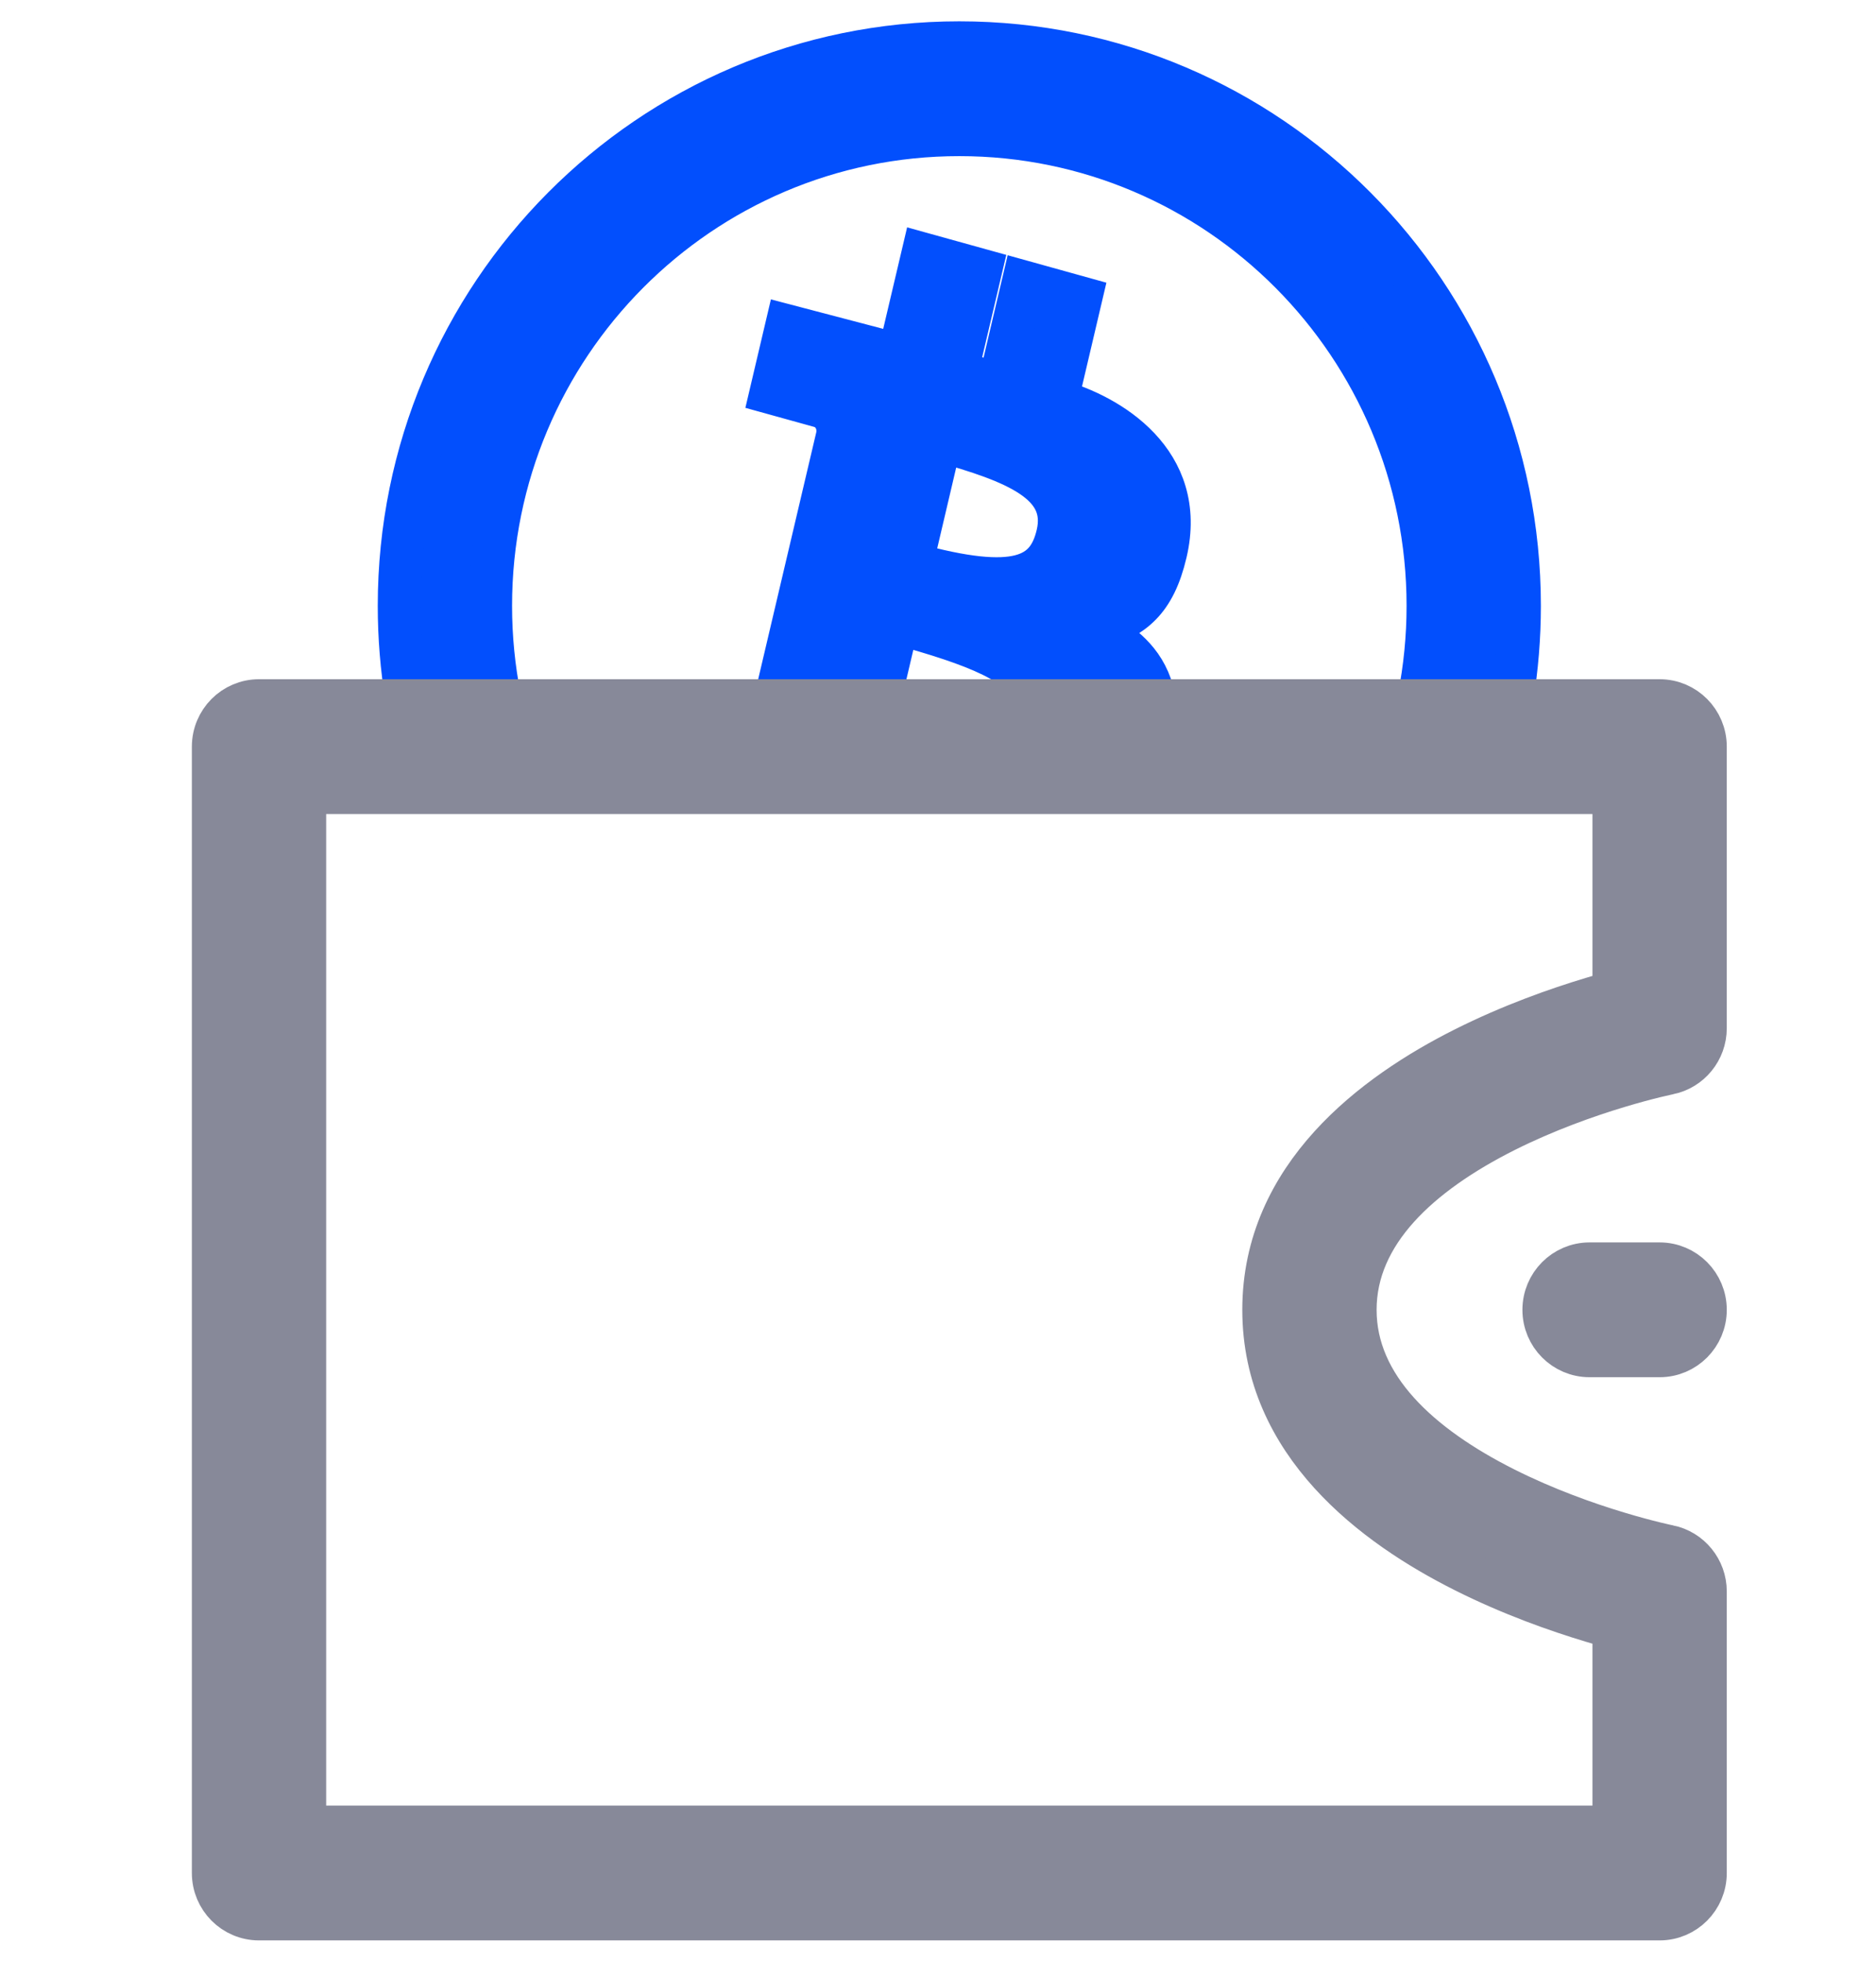 <?xml version="1.0" encoding="UTF-8"?>
<svg width="44px" height="46px" viewBox="0 0 44 46" version="1.1" xmlns="http://www.w3.org/2000/svg" xmlns:xlink="http://www.w3.org/1999/xlink">
    <title>icon_chong1</title>
    <g id="中文模版(定)" stroke="none" stroke-width="1" fill="none" fill-rule="evenodd">
        <g id="01-首页" transform="translate(-452, -882)">
            <g id="快捷入口" transform="translate(30, 746)">
                <g id="我要充币" transform="translate(396, 137)">
                    <g id="icon_chong1" transform="translate(26, 0)">
                        <path d="M0,0 L44,0 L44,44 L0,44 L0,0 Z" id="矩形"></path>
                        <g id="icon_1" transform="translate(5, 0)" fill-rule="nonzero">
                            <path d="M28.279,15.369 C28.417,14.67 28.49,13.946 28.49,13.206 C28.49,7.106 23.57,2.161 17.5,2.161 C11.431,2.161 6.51,7.106 6.51,13.206 C6.51,13.946 6.583,14.67 6.721,15.369 L4.535,15.369 C4.42,14.665 4.36,13.943 4.36,13.206 C4.36,5.913 10.243,0 17.5,0 C24.757,0 30.64,5.913 30.64,13.206 C30.64,13.943 30.58,14.665 30.465,15.369 L28.279,15.369 Z M22.069,15.369 C21.902,14.542 21.361,14.171 20.949,13.888 C20.878,13.84 20.81,13.794 20.749,13.748 C21.573,13.463 22.073,13.106 22.342,11.96 C22.846,9.817 21.009,8.733 19.786,8.393 L20.353,5.982 L19.001,5.606 L18.436,8.007 L17.439,7.731 L18.005,5.33 L16.643,4.952 L16.084,7.325 L13.45,6.634 L13.079,8.21 L14.237,8.531 C14.307,8.55 14.372,8.584 14.43,8.631 C14.487,8.678 14.535,8.736 14.572,8.803 C14.609,8.87 14.633,8.945 14.643,9.022 C14.653,9.099 14.649,9.178 14.631,9.253 L13.192,15.369 L15.642,15.369 L16.054,13.615 C17.869,14.119 19.043,14.547 19.329,15.369 L22.069,15.369 Z M19.803,11.535 C19.572,12.518 18.86,12.907 16.383,12.22 L17.06,9.338 C18.817,9.826 20.086,10.326 19.803,11.535 L19.803,11.535 Z" id="形状" stroke="#024FFD" fill="#024FFD"></path>
                            <path d="M1.075,15.427 C0.481,15.427 0,15.911 0,16.508 L0,42.92 C0,43.516 0.481,44 1.075,44 L33.925,44 C34.519,44 35,43.516 35,42.92 L35,36.317 C35,35.802 34.638,35.358 34.136,35.257 L34.136,35.257 L34.135,35.257 L34.122,35.254 L34.064,35.242 C34.011,35.23 33.93,35.211 33.826,35.186 C33.617,35.135 33.315,35.056 32.951,34.946 C32.218,34.726 31.254,34.385 30.299,33.906 C28.293,32.898 26.787,31.517 26.787,29.714 C26.787,27.911 28.293,26.53 30.299,25.521 C31.254,25.042 32.218,24.702 32.951,24.481 C33.315,24.371 33.617,24.292 33.826,24.241 C33.93,24.216 34.011,24.197 34.064,24.186 L34.122,24.173 L34.135,24.17 L34.136,24.17 L34.136,24.17 L34.136,24.17 C34.639,24.069 35,23.625 35,23.11 L35,16.508 C35,15.911 34.519,15.427 33.925,15.427 L1.075,15.427 Z M32.333,37.016 C32.52,37.073 32.694,37.122 32.85,37.165 L32.85,41.839 L2.15,41.839 L2.15,17.588 L32.85,17.588 L32.85,22.262 C32.694,22.305 32.52,22.354 32.333,22.411 C31.525,22.654 30.437,23.036 29.338,23.589 C27.238,24.644 24.637,26.564 24.637,29.714 C24.637,32.863 27.238,34.783 29.338,35.838 C30.437,36.391 31.525,36.773 32.333,37.016 Z M32.282,28.633 C31.689,28.633 31.207,29.117 31.207,29.714 C31.207,30.31 31.689,30.794 32.282,30.794 L33.925,30.794 C34.519,30.794 35,30.31 35,29.714 C35,29.117 34.519,28.633 33.925,28.633 L32.282,28.633 Z" id="形状" stroke="#878999" fill="#878999"></path>
                        </g>
                    </g>
                </g>
            </g>
        </g>
    </g>
</svg>